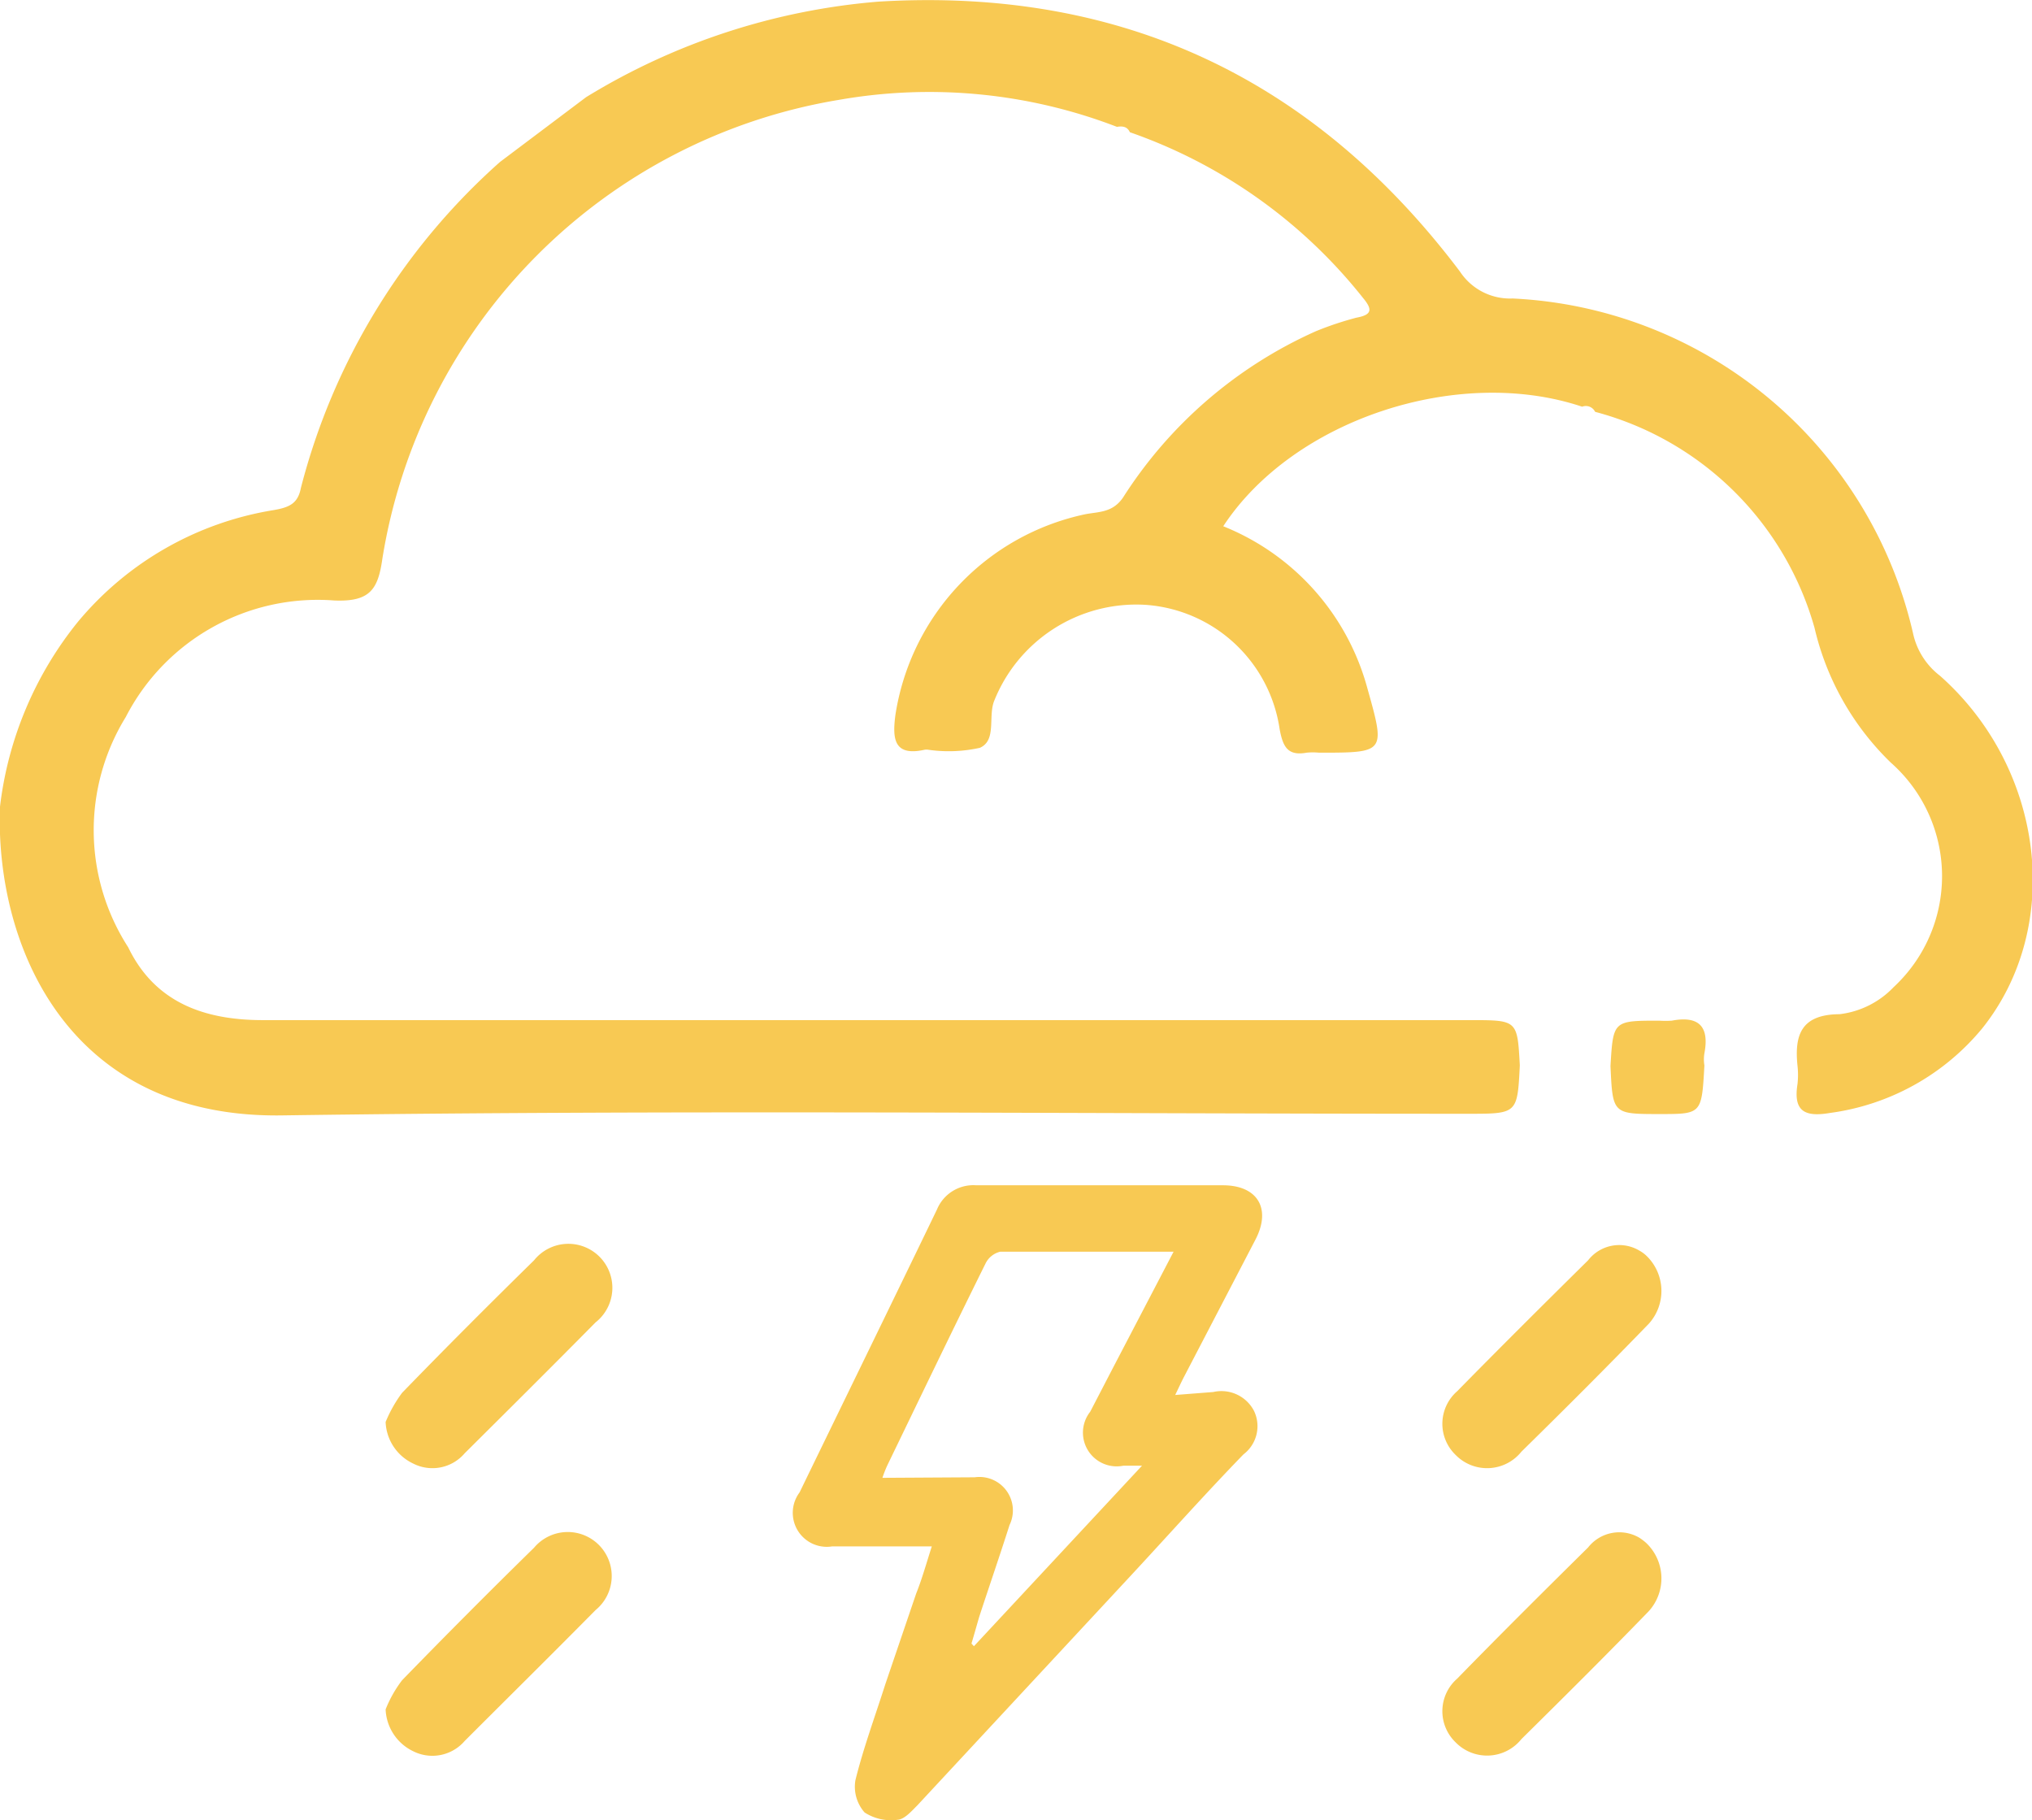 <svg xmlns="http://www.w3.org/2000/svg" viewBox="0 0 75.3 67.44" fill="#F8C953"><defs><style>.cls-1{fill:#F8C953;}.cls-2{fill:#F8C953;}</style></defs><title>thunder-rainAsset 38</title><g id="Layer_2" data-name="Layer 2"><g id="Layer_1-2" data-name="Layer 1"><path d="M34,66.89l8-8.61h0c1.39-1.5,2.73-3,4.08-4.39a1.31,1.31,0,0,0,.39-1.61,1.36,1.36,0,0,0-1.51-.7l-1.41.11c.14-.29.23-.49.33-.68l2.65-5.09c.59-1.15.06-2-1.21-2-3.05,0-6.1,0-9.14,0a1.46,1.46,0,0,0-1.46.9c-1.69,3.5-3.4,7-5.09,10.48a1.26,1.26,0,0,0,1.21,2h3.69c-.2.62-.36,1.2-.58,1.75L32.81,62.4c-.4,1.25-.82,2.39-1.11,3.56a1.44,1.44,0,0,0,.34,1.2,1.8,1.8,0,0,0,1.23.27C33.52,67.41,33.78,67.11,34,66.89Zm-1.3-12.13a4.45,4.45,0,0,1,.18-.46c1.21-2.5,2.41-5,3.64-7.48a.82.82,0,0,1,.55-.44c2.09,0,4.19,0,6.42,0l-2.27,4.35-.82,1.58a1.25,1.25,0,0,0,1.23,2c.18,0,.36,0,.69,0L36.09,61,36,60.9c.1-.33.19-.66.29-1,.37-1.13.76-2.26,1.12-3.39a1.24,1.24,0,0,0-1.29-1.77Z"/><path d="M61,46.52a1.81,1.81,0,0,1,.1,2.53h0c-1.55,1.6-3.13,3.18-4.72,4.74a1.63,1.63,0,0,1-2.44.12A1.6,1.6,0,0,1,54,51.55c1.6-1.63,3.22-3.24,4.85-4.85a1.46,1.46,0,0,1,1.9-.36A1.3,1.3,0,0,1,61,46.52Z"/><path d="M14.29,52.69a5,5,0,0,1,.61-1.08c1.61-1.66,3.24-3.29,4.89-4.91A1.63,1.63,0,1,1,22.07,49c-1.61,1.63-3.23,3.24-4.85,4.85a1.57,1.57,0,0,1-1.91.38A1.78,1.78,0,0,1,14.29,52.69Z"/><path d="M61,57.17a1.81,1.81,0,0,1,.1,2.53h0c-1.55,1.6-3.13,3.17-4.72,4.74a1.63,1.63,0,0,1-2.44.12A1.6,1.6,0,0,1,54,62.2c1.6-1.64,3.22-3.25,4.85-4.86a1.47,1.47,0,0,1,1.9-.36A2.11,2.11,0,0,1,61,57.17Z"/><path d="M14.29,63.34a4.52,4.52,0,0,1,.61-1.08q2.42-2.49,4.89-4.91a1.63,1.63,0,1,1,2.28,2.31c-1.61,1.63-3.23,3.23-4.85,4.85a1.58,1.58,0,0,1-1.91.38A1.8,1.8,0,0,1,14.29,63.34Z"/><path class="cls-1" d="M0,29.89a13.39,13.39,0,0,1,2.88-6.84,11.9,11.9,0,0,1,7.27-4.15c.57-.1.89-.24,1-.82A24.23,24.23,0,0,1,18.53,6l3.19-2.4A24.54,24.54,0,0,1,32.56.06c9-.54,16.15,2.86,21.54,10a2.22,2.22,0,0,0,1.95,1A16,16,0,0,1,70.89,23.46a2.7,2.7,0,0,0,1,1.58c3.88,3.44,4.58,9.29,1.57,13.06a8.83,8.83,0,0,1-5.65,3.14c-.94.16-1.36-.07-1.2-1.07a3.1,3.1,0,0,0,0-.68c-.12-1.16.15-1.9,1.56-1.91a3.3,3.3,0,0,0,2-1,5.61,5.61,0,0,0-.1-8.32,10.16,10.16,0,0,1-2.83-5,11.51,11.51,0,0,0-8.13-8h0a.38.38,0,0,0-.48-.19c-4.6-1.54-10.71.48-13.3,4.43a9,9,0,0,1,5.34,6c.67,2.39.68,2.39-1.79,2.39a2.36,2.36,0,0,0-.46,0c-.71.13-.88-.23-1-.87a5.4,5.4,0,0,0-5-4.61A5.67,5.67,0,0,0,36.83,26c-.21.58.1,1.44-.52,1.71a5.31,5.31,0,0,1-1.92.07.48.48,0,0,0-.12,0c-1.16.26-1.2-.42-1.09-1.28a9,9,0,0,1,7.06-7.45c.5-.09,1-.06,1.38-.62a16.39,16.39,0,0,1,7.15-6.16,12,12,0,0,1,1.5-.5c.61-.11.57-.33.24-.73A19,19,0,0,0,41.87,4.9h0c-.1-.22-.28-.23-.48-.2a19.35,19.35,0,0,0-10.3-1,20.53,20.53,0,0,0-16.92,17c-.16,1.12-.44,1.61-1.79,1.55a8,8,0,0,0-7.72,4.32,8,8,0,0,0,.09,8.53c1,2.07,2.85,2.7,5,2.7H54.5c1.73,0,1.73,0,1.82,1.68-.09,1.79-.09,1.79-1.92,1.79-14.65,0-29.29-.15-43.93.06C3,41.45.19,35.81,0,30.91,0,30.57,0,30.23,0,29.89Z"/><path class="cls-2" d="M59.68,39.5c.1-1.68.1-1.68,1.81-1.68a3.53,3.53,0,0,0,.46,0c1-.19,1.4.21,1.21,1.21a1.38,1.38,0,0,0,0,.45c-.1,1.8-.1,1.8-1.65,1.8C59.76,41.28,59.76,41.28,59.68,39.5Z"/></g></g></svg>